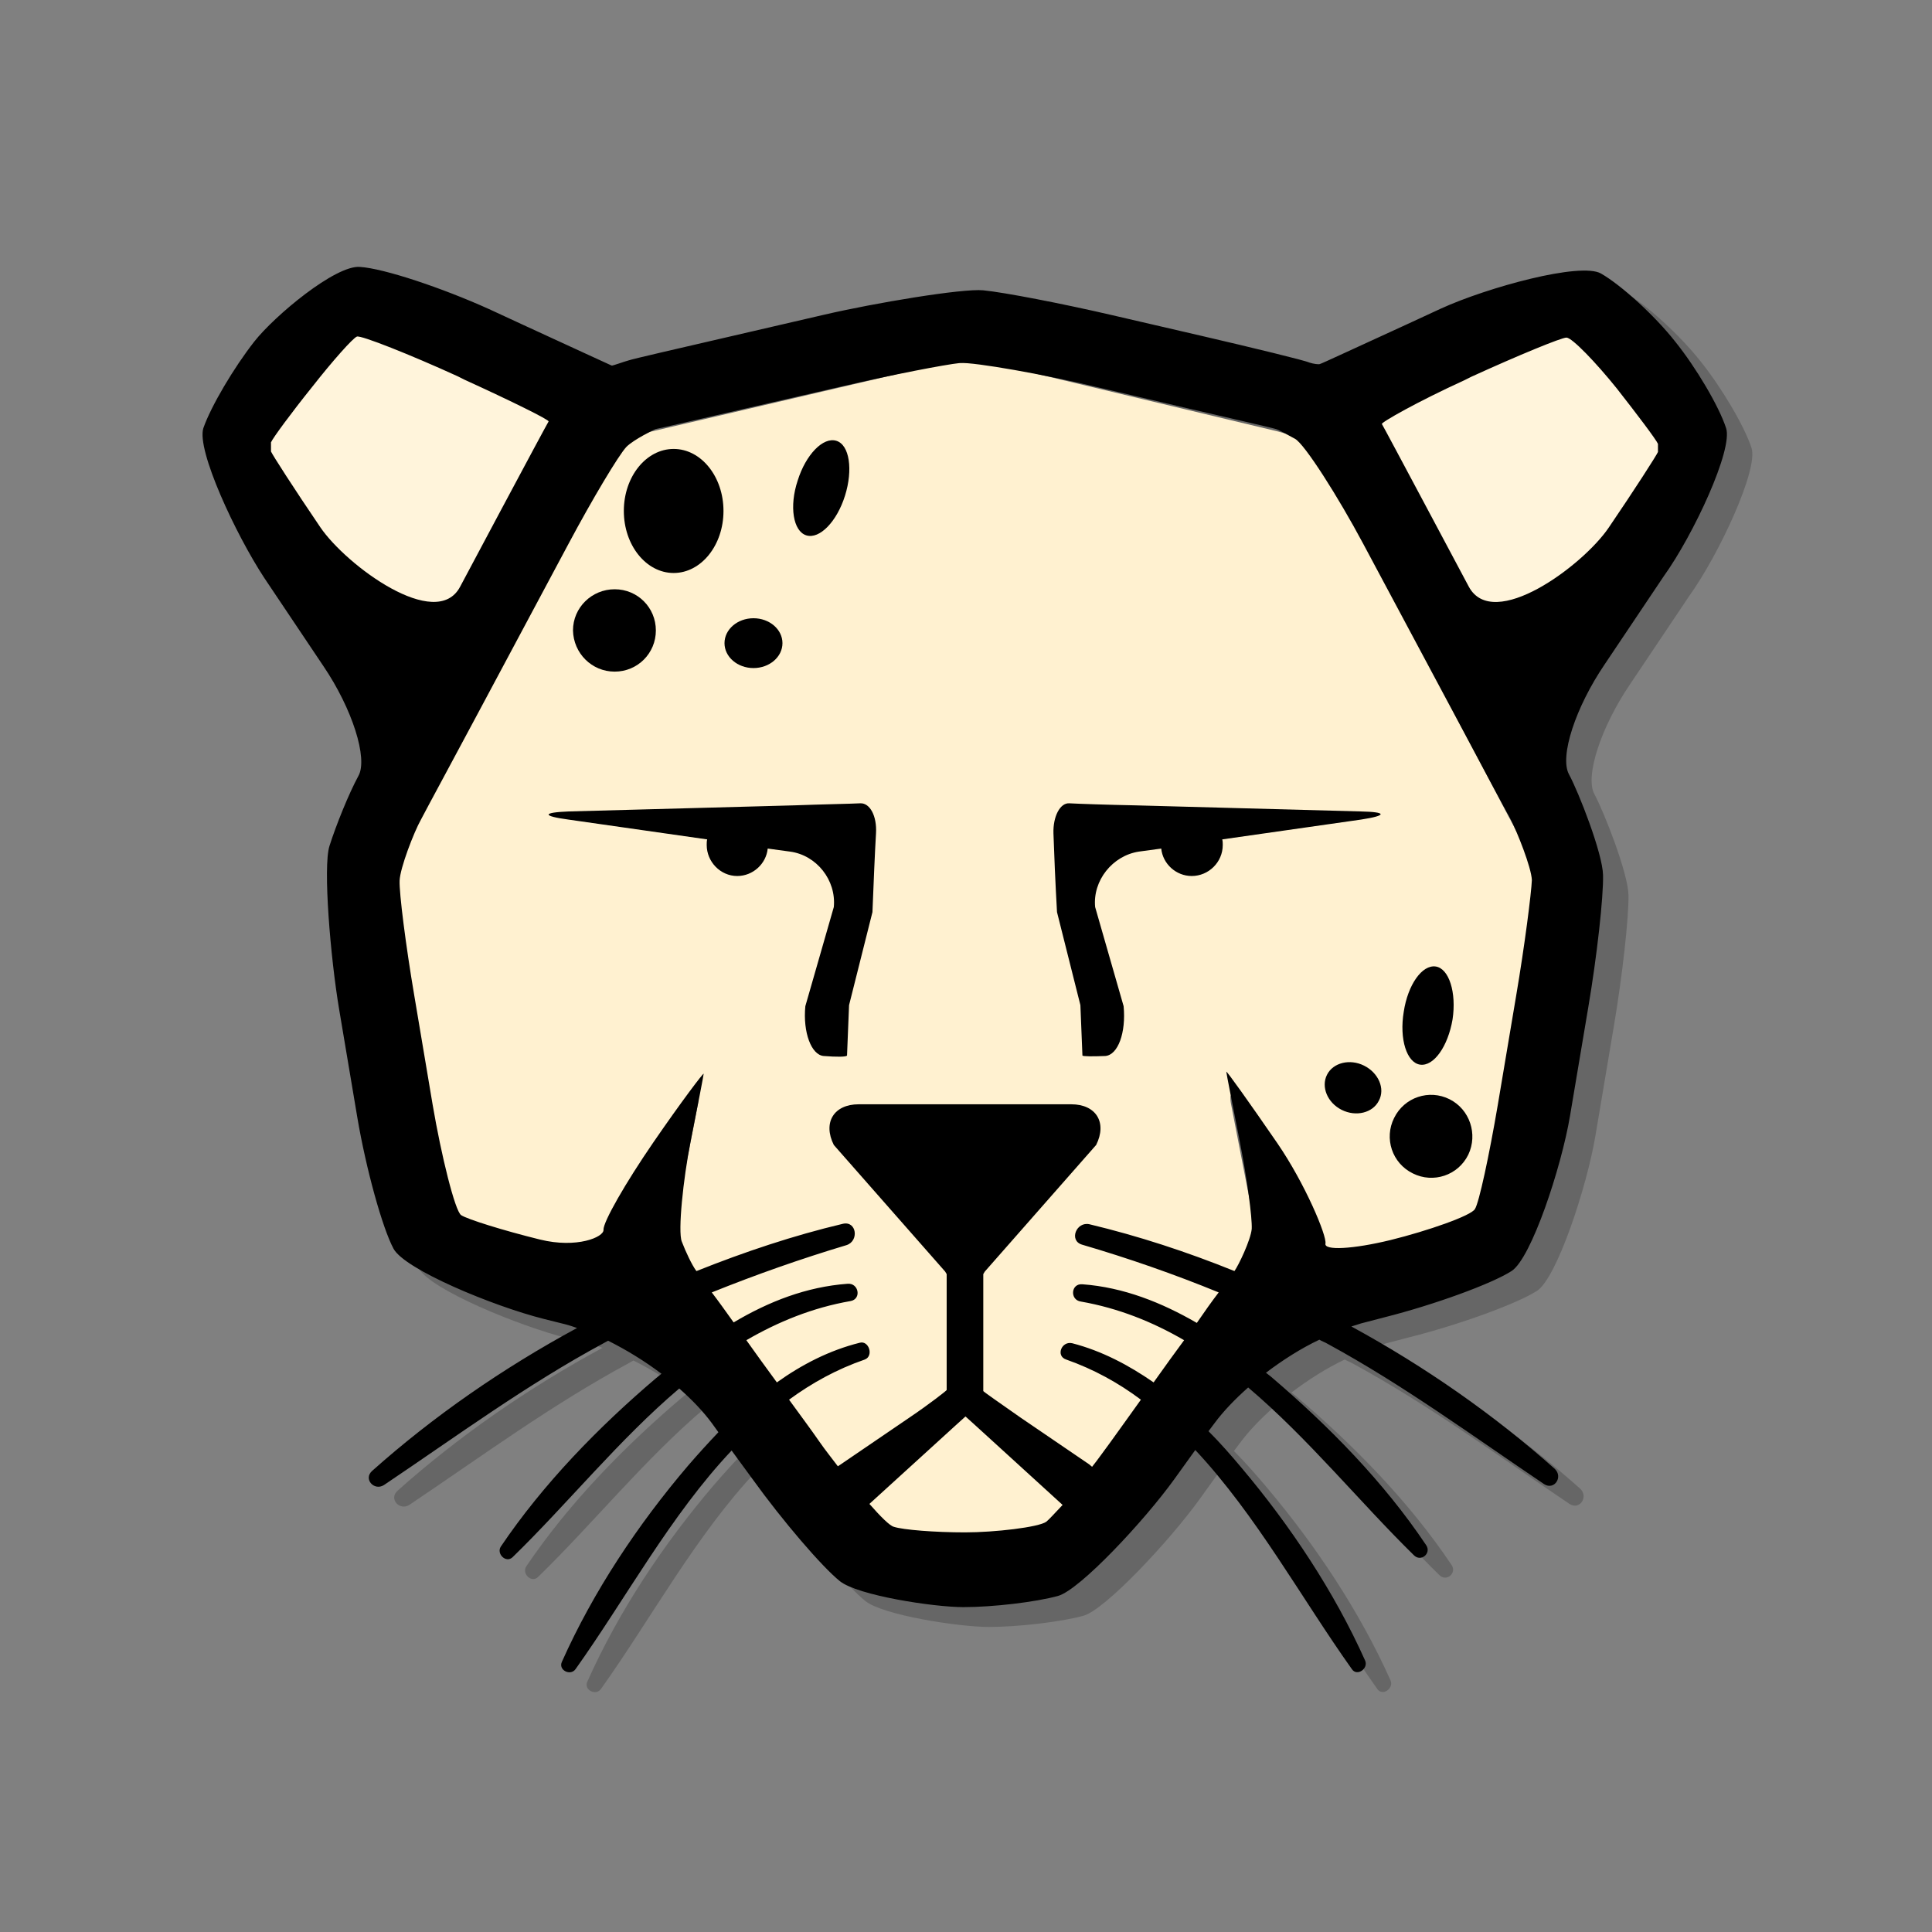 <?xml version="1.0" encoding="utf-8"?>
<!-- Generator: Adobe Illustrator 21.1.0, SVG Export Plug-In . SVG Version: 6.00 Build 0)  -->
<svg version="1.1"
	 id="root" inkscape:export-filename="C:\Users\xine\Documents\2018-debian-buster\futurePrototype-source\boot-screen\plymouth\logo.png" inkscape:export-xdpi="96" inkscape:export-ydpi="96" inkscape:version="0.92.2 (5c3e80d, 2017-08-06)" sodipodi:docname="logo.svg" xmlns:cc="http://creativecommons.org/ns#" xmlns:dc="http://purl.org/dc/elements/1.1/" xmlns:inkscape="http://www.inkscape.org/namespaces/inkscape" xmlns:ns2="http://ns.adobe.com/AdobeIllustrator/10.0/" xmlns:rdf="http://www.w3.org/1999/02/22-rdf-syntax-ns#" xmlns:sodipodi="http://sodipodi.sourceforge.net/DTD/sodipodi-0.dtd" xmlns:svg="http://www.w3.org/2000/svg"
	 xmlns="http://www.w3.org/2000/svg" xmlns:xlink="http://www.w3.org/1999/xlink" x="0px" y="0px" viewBox="0 0 380 380"
	 style="enable-background:new 0 0 380 380;" xml:space="preserve">
<rect x="0" y="0" width="380" height="380" fill="#808080" stroke="none"/>
<style type="text/css">
	.st0{opacity:0.2;}
	.st1{fill:#FFF4DB;}
	.st2{fill:#FFF1D0;}
</style>
<path class="st0" d="M344.5,88.1c-1.4-4.3-5.9-11.9-10-17c-4-5.1-10.6-11.1-14.6-13.4c-4-2.3-22.3,2.7-31.5,6.9l-6.7,3.1
	c-9.2,4.2-16.9,7.8-17.1,7.8c-0.2,0.1-1.2,0-2.1-0.3c-0.8-0.4-11.1-2.9-21-5.2l-17.7-4.1c-9.9-2.3-21.3-4.5-25.4-4.9
	c-4.1-0.4-21.4,2.5-31.3,4.8l-19,4.4c-9.9,2.3-18.7,4.3-19.5,4.6c-0.8,0.2-3.2,1.1-3.3,1c-0.2-0.1-8.1-3.7-17.4-8l-6.7-3.1
	c-9.3-4.2-20.7-8-25.4-8.3C71,56,59,66,55,71.1c-4,5.1-8.5,12.7-10,17c-1.4,4.3,6.4,21,12,29.5l11.6,17.3c5.7,8.4,8.8,18.2,6.9,21.6
	c-1.9,3.5-4.4,9.7-5.7,13.8c-1.3,4.1,0.2,22,1.9,32.1l3.6,21.4c1.7,10,4.9,21.6,7.1,25.7c2.2,4.1,19.6,11.3,29.5,13.8l4.4,1.1
	c0.7,0.2,1.4,0.4,2.2,0.7c-14.6,7.9-28.3,17.4-40.3,28.1c-1.8,1.6,0.4,4,2.3,2.8c14.3-9.6,28-19.7,43.2-27.9
	c0.3-0.2,0.6-0.3,0.9-0.5c3.6,1.8,7.2,4,10.5,6.5c-0.4,0.3-0.7,0.6-1.1,0.9c-11.3,9.6-22.2,20.8-30.5,33.1c-0.9,1.4,1,3.3,2.3,2.1
	c10.8-10.5,21-23.2,32.8-33.2c2.5,2.2,4.7,4.5,6.4,6.8l1.3,1.8c-2,2.1-4,4.3-5.9,6.5c-9.9,11.6-18.7,24.8-24.9,38.7
	c-0.7,1.6,1.7,2.8,2.7,1.4c9.9-13.9,18.7-30.3,30.7-43l4.1,5.6c5.9,8.2,13.7,17.3,17.2,20.1c3.5,2.8,18.4,5.1,24.3,5.1
	c5.9,0,14.2-1,18.6-2.2c4.3-1.2,17-14.8,22.9-23l4.1-5.7c12,12.8,20.9,29.2,30.8,43.1c1,1.5,3.3-0.1,2.6-1.7
	c-6.1-13.6-14.7-26.5-24.3-37.9c-2.1-2.5-4.2-4.9-6.5-7.2l1.2-1.6c1.7-2.3,4-4.7,6.6-7c11.8,10,21.9,22.5,32.6,33
	c1.4,1.4,3.5-0.4,2.4-2c-8.3-12.4-19.2-23.5-30.6-33.2c-0.3-0.2-0.6-0.5-0.9-0.7c3.3-2.5,6.9-4.8,10.5-6.5c0.5,0.3,1.1,0.5,1.6,0.8
	c14.9,8.1,28.5,18.1,42.6,27.6c2,1.3,3.8-1.4,2.1-3c-11.9-10.6-25.5-20.1-40-28c0.6-0.2,1.3-0.4,1.9-0.6l4.6-1.2
	c9.9-2.5,21.1-6.6,25-9.1c3.9-2.5,9.8-20.4,11.5-30.5l3.6-21.4c1.7-10,3-21.7,2.9-26c-0.1-4.3-4.8-16.3-6.7-19.8
	c-1.9-3.5,1.3-13.2,7-21.6l11.6-17.3C338.1,109.1,345.9,92.3,344.5,88.1z"/>
<path class="st0" d="M301.3,163.7l-3.7-7.1c2.1,4,3.8,7.1,4.5,8.4c0.2,0.5,0.5,1.1,0.9,1.8L301.3,163.7z"/>
<path class="st0" d="M141.2,226.7l-0.6,3.2c0.1-0.4,0.2-0.8,0.2-1.2C140.9,228,141.1,227.3,141.2,226.7z"/>
<path class="st0" d="M248.9,228.7c0.7,3.6,1.3,7.3,1.7,10.3l-3.5-18.1c-0.1-0.5-0.1-1.1-0.1-1.6l0.1,0.2
	C247.6,222.1,248.2,225.3,248.9,228.7z"/>
<path class="st0" d="M237.7,84c9.9,2.3,18.2,4.2,18.3,4.3c0.1,0,0.9,0.4,1.8,0.9c-0.2-0.1-0.4-0.1-0.6-0.2l-0.7-0.2l-46.4-11.1
	c3.6,0.7,7.3,1.5,10.5,2.3L237.7,84z"/>
<path class="st0" d="M152.3,84.1l18.3-4.2c3-0.7,6-1.4,8.8-2L133,88.8l-0.2,0.1c0.6-0.3,1.1-0.5,1.1-0.6
	C134.1,88.3,142.3,86.4,152.3,84.1z"/>
<sodipodi:namedview  bordercolor="#666666" borderopacity="1" gridtolerance="10" guidetolerance="10" id="namedview6" inkscape:bbox-nodes="true" inkscape:bbox-paths="true" inkscape:current-layer="root" inkscape:cx="36.470994" inkscape:cy="157.20546" inkscape:object-paths="true" inkscape:pageopacity="0" inkscape:pageshadow="2" inkscape:snap-bbox="true" inkscape:snap-bbox-edge-midpoints="true" inkscape:snap-bbox-midpoints="true" inkscape:snap-intersection-paths="true" inkscape:snap-midpoints="true" inkscape:snap-page="true" inkscape:snap-smooth-nodes="true" inkscape:window-height="1017" inkscape:window-maximized="1" inkscape:window-width="1920" inkscape:window-x="-8" inkscape:window-y="-8" inkscape:zoom="1.3894997" objecttolerance="10" pagecolor="#ffffff" showgrid="false">
	</sodipodi:namedview>
<g>
	<polygon class="st1" points="114.8,76.9 68.6,58.4 45,89.2 79.9,143.6 	"/>
</g>
<g>
	<polygon class="st1" points="264.7,76.9 310.9,58.4 334.5,89.2 299.6,143.6 	"/>
</g>
<g>
	<path class="st2" d="M296.3,159.8l-35.9-68.3c-1.3-2.5-5.5-5.8-8.2-6.4l-0.7-0.2l-54-12.9c-3.7-0.9-10.5-0.9-14.3,0L128,84.9
		l-0.7,0.2c-2.7,0.6-6.9,3.9-8.2,6.4l-35.9,68.3l-5,9.4c-1.6,3-2.5,9-2,12.4l10,60c0.3,2,2.8,4.7,4.7,5.2l27.2,6.9
		c-0.7-2.7,5.5-5.5,5.5-8.1l13.8-30.2c0,0.5,0,1.1-0.1,1.6l-5.2,26.8c-0.6,2.9,0.6,8.2,2.3,10.6l2.9,4l13.5,19l19.8,28
		c1.5,2.1,5.7,4.3,8.3,4.3h21.7c2.6,0,6.8-2.2,8.3-4.3l19.6-27.7l13.5-19.1l3-4.2c1.7-2.4,2.8-7.7,2.3-10.6l-5.2-26.8
		c-0.1-0.5-0.1-1.1-0.1-1.6l13.8,30.2c0,2.7,6.1,5.5,5.5,8.2l27.2-7c2-0.5,4.4-3.2,4.8-5.2l10-60c0.6-3.4-0.4-9.4-2-12.4
		L296.3,159.8z"/>
</g>
<path d="M339.5,84.2c-1.4-4.3-5.9-11.9-10-17c-4-5.1-10.6-11.1-14.6-13.4c-4-2.3-22.3,2.7-31.5,6.9l-6.7,3.1
	c-9.2,4.2-16.9,7.8-17.1,7.8c-0.2,0.1-1.2,0-2.1-0.3c-0.8-0.4-11.1-2.9-21-5.2L218.8,62c-9.9-2.3-21.3-4.5-25.4-4.9
	c-4.1-0.4-21.4,2.5-31.3,4.8l-19,4.4c-9.9,2.3-18.7,4.3-19.5,4.6c-0.8,0.2-3.2,1.1-3.3,1c-0.2-0.1-8.1-3.7-17.4-8l-6.7-3.1
	c-9.3-4.2-20.7-8-25.4-8.3C66,52.1,54,62.1,50,67.2s-8.5,12.7-10,17c-1.4,4.3,6.4,21,12,29.5L63.6,131c5.7,8.4,8.8,18.2,6.9,21.6
	c-1.9,3.5-4.4,9.7-5.7,13.8c-1.3,4.1,0.2,22,1.9,32.1l3.6,21.4c1.7,10,4.9,21.6,7.1,25.7c2.2,4.1,19.6,11.3,29.5,13.8l4.4,1.1
	c0.7,0.2,1.4,0.4,2.2,0.7c-14.6,7.9-28.3,17.4-40.3,28.1c-1.8,1.6,0.4,4,2.3,2.8c14.3-9.6,28-19.7,43.2-27.9
	c0.3-0.2,0.6-0.3,0.9-0.5c3.6,1.8,7.2,4,10.5,6.5c-0.4,0.3-0.7,0.6-1.1,0.9c-11.3,9.6-22.2,20.8-30.5,33.1c-0.9,1.4,1,3.3,2.3,2.1
	c10.8-10.5,21-23.2,32.8-33.2c2.5,2.2,4.7,4.5,6.4,6.8l1.3,1.8c-2,2.1-4,4.3-5.9,6.5c-9.9,11.6-18.7,24.8-24.9,38.7
	c-0.7,1.6,1.7,2.8,2.7,1.4c9.9-13.9,18.7-30.3,30.7-43l4.1,5.6c5.9,8.2,13.7,17.3,17.2,20.1c3.5,2.8,18.4,5.1,24.3,5.1
	c5.9,0,14.2-1,18.6-2.2c4.3-1.2,17-14.8,22.9-23l4.1-5.7c12,12.8,20.9,29.2,30.8,43.1c1,1.5,3.3-0.1,2.6-1.7
	c-6.1-13.6-14.7-26.5-24.3-37.9c-2.1-2.5-4.2-4.9-6.5-7.2l1.2-1.6c1.7-2.3,4-4.7,6.6-7c11.8,10,21.9,22.5,32.6,33
	c1.4,1.4,3.5-0.4,2.4-2c-8.3-12.4-19.2-23.5-30.6-33.2c-0.3-0.2-0.6-0.5-0.9-0.7c3.3-2.5,6.9-4.8,10.5-6.5c0.5,0.3,1.1,0.5,1.6,0.8
	c14.9,8.1,28.5,18.1,42.6,27.6c2,1.3,3.8-1.4,2.1-3c-11.9-10.6-25.5-20.1-40-28c0.6-0.2,1.3-0.4,1.9-0.6l4.6-1.2
	c9.9-2.5,21.1-6.6,25-9.1s9.8-20.4,11.5-30.5l3.6-21.4c1.7-10,3-21.7,2.9-26s-4.8-16.3-6.7-19.8c-1.9-3.5,1.3-13.2,7-21.6l11.6-17.3
	C333.1,105.2,340.9,88.4,339.5,84.2z M63,103.7c-5.1-7.5-9.4-14.2-9.7-14.9c0,0,0,0,0-0.8c0-1,0-1,0-1c0.4-0.9,4-5.8,8.1-10.9
	c4-5.1,8-9.6,8.8-9.9C71,65.9,80.8,69.8,90,74l1.4,0.7c9.2,4.2,16.7,7.9,16.5,8.2c-0.2,0.3-4.5,8.3-9.3,17.3l-8.1,15.2
	C85.8,124.3,68.1,111.2,63,103.7z M205.8,299.3c-1.5,1.1-10.2,2.1-16,2.1c-5.9,0-12.2-0.5-14-1.1c-0.8-0.2-2.6-2-4.8-4.5l12.3-11.2
	c3.6-3.3,6.6-6,6.6-6s3,2.7,6.6,6L209,296C207.4,297.7,206.3,298.9,205.8,299.3z M298.2,195.9l-3.6,21.4c-1.7,10-3.7,19.3-4.5,20.5
	c-0.7,1.3-9.3,4.3-16.6,6.1c-7.4,1.8-13.1,2.1-12.8,0.7c0.3-1.5-4-11.8-9.5-19.8s-10-14.3-10-14s1.3,6.8,2.7,14
	c1.4,7.1,2.4,14.7,2.3,16.9c-0.2,2.2-2.6,7.2-3.4,8.3l0,0c-9.4-3.8-18.9-6.9-28.5-9.2c-2.6-0.6-4.1,3.2-1.5,4
	c9.2,2.7,18.1,5.8,26.9,9.4c-1.3,1.7-2.8,3.8-4.3,6c-6.9-4-14.4-7-22.5-7.6c-2.3-0.2-2.5,3.1-0.3,3.4c7.4,1.3,14.1,4,20.3,7.6
	c-1.7,2.3-3.8,5.2-6,8.3c-4.9-3.4-10.2-6.2-16-7.7c-2.1-0.5-3.3,2.5-1.2,3.2c5.4,1.9,10.3,4.6,14.7,7.9c-2.1,2.9-4.2,5.9-6.1,8.5
	c-1.2,1.6-2.3,3.2-3.5,4.7c-0.2-0.2-0.4-0.3-0.6-0.5l-13.5-9.2c-4-2.8-7.3-5.1-7.3-5.2s0-4.4,0-9.3v-13.7c0.1-0.2,0.2-0.3,0.3-0.5
	l21.9-24.9c2.2-4.4,0-8-4.9-8h-41.8c-4.9,0-7.1,3.6-4.9,8l21.9,24.9c0.1,0.2,0.2,0.3,0.3,0.5v13.7c0,4.9,0,9,0,9.1s-3.3,2.7-7.3,5.4
	l-13.5,9.2c-0.2,0.1-0.4,0.3-0.6,0.4c-1.2-1.6-2.5-3.2-3.6-4.8c-1.8-2.6-3.9-5.4-6-8.3c4.5-3.3,9.4-6,14.9-7.9
	c1.8-0.7,0.8-3.8-1-3.3c-6,1.5-11.4,4.3-16.3,7.8c-2.2-3-4.3-5.9-6-8.3c6.2-3.6,13-6.4,20.5-7.7c2.2-0.4,1.6-3.6-0.6-3.4
	c-8.1,0.6-15.5,3.5-22.4,7.6c-1.5-2.1-3-4.2-4.3-5.9c8.7-3.5,17.5-6.6,26.5-9.3c2.5-0.8,2-4.8-0.7-4.2c-9.7,2.3-19.3,5.5-28.8,9.3
	l-0.1-0.1c-0.8-1.1-2-3.6-2.8-5.7c-0.8-2,0.3-12.4,1.7-19.5s2.6-13.2,2.6-13.5s-4.4,5.5-9.9,13.5s-9.9,15.7-9.8,17.2
	c0.1,1.4-5.2,3.7-12.5,1.9s-14.3-4-15.5-4.8s-3.9-11.7-5.6-21.7l-3.6-21.4c-1.7-10-3-20.3-2.9-22.7c0.1-2.5,2.8-9.5,4.2-12
	c1.3-2.5,6.4-11.9,11.2-20.9l17.8-33.3c4.8-9,9.9-17.5,11.4-19.1c1.5-1.5,5.5-3.4,5.7-3.5c0.2,0,8.4-1.9,18.4-4.2l18.3-4.2
	c9.9-2.3,20.3-4.3,23.2-4.6c2.8-0.2,16.9,2.3,26.8,4.7l17.1,4c9.9,2.3,18.2,4.2,18.3,4.3c0.2,0,1.9,0.9,3.7,1.9
	c1.9,1,8.6,11.6,13.4,20.6l17.8,33.3c4.8,9,9.8,18.4,11.2,20.9c1.3,2.5,4.1,9.5,4.2,12C301.2,175.6,299.9,185.9,298.2,195.9z
	 M326.1,88.1c0,0.8,0,0.8,0,0.8c-0.3,0.7-4.6,7.4-9.7,14.9s-22.7,20.5-27.5,11.6l-8.1-15.2c-4.8-9-8.8-16.5-9-16.8
	c-0.2-0.3,7-4.4,16.2-8.6l1.4-0.7c9.2-4.2,17.7-7.7,18.7-7.7c1.1,0,5.8,4.9,9.9,10c4,5.1,7.7,10,8.1,10.9
	C326.1,87.1,326.1,87.1,326.1,88.1z"/>
<path d="M169.2,158c-1.8,0.1-7.6,0.2-12.9,0.4l-44.4,1.2c-5.3,0.2-5.3,0.9-0.1,1.6l27.3,3.9c-0.1,0.3-0.1,0.7-0.1,1.1
	c0,3.3,2.7,6.1,6,6.1c3.1,0,5.7-2.4,6-5.4l4.4,0.6c5.2,0.7,9.1,5.6,8.6,10.9l-5.6,19.5c-0.5,5.2,1.2,9.6,3.6,9.8
	c2.5,0.2,4.5,0.2,4.6-0.1c0-0.2,0.2-4.7,0.4-9.9l4.6-18.3c0.2-5.2,0.5-12.2,0.7-15.5C172.5,160.5,171.1,157.9,169.2,158z"/>
<path d="M267.6,159.6l-44.4-1.2c-5.3-0.1-11.1-0.3-12.9-0.4c-1.8-0.1-3.2,2.6-3.1,5.9c0.1,3.3,0.4,10.3,0.7,15.5l4.6,18.3
	c0.2,5.2,0.4,9.7,0.4,9.9s2.1,0.2,4.5,0.1c2.5-0.2,4.1-4.6,3.6-9.8l-5.6-19.5c-0.5-5.2,3.4-10.1,8.6-10.9l4.4-0.6
	c0.3,3,2.9,5.4,6,5.4c3.3,0,6.1-2.7,6.1-6.1c0-0.4,0-0.7-0.1-1.1l27.3-3.9C272.9,160.4,272.8,159.7,267.6,159.6z"/>
<ellipse cx="132.5" cy="100.5" rx="9.8" ry="12.2"/>
<path d="M120.9,132.1c4.5,0,8.1-3.6,8.1-8.1c0-4.5-3.6-8.1-8.1-8.1s-8.2,3.6-8.2,8.1C112.8,128.5,116.4,132.1,120.9,132.1z"/>
<path d="M158.6,105.3c2.6,0.8,6-2.7,7.6-7.8c1.6-5.1,0.9-10-1.7-10.8c-2.6-0.8-6,2.7-7.6,7.8C155.2,99.6,156,104.5,158.6,105.3z"/>
<ellipse cx="148.2" cy="126.5" rx="5.7" ry="4.9"/>
<path d="M285.1,216.2c-4-2-8.9-0.4-10.9,3.7c-2,4-0.4,8.9,3.7,10.9c4,2,8.9,0.4,10.9-3.7C290.7,223.1,289.1,218.2,285.1,216.2z"/>
<path d="M279.3,209.4c2.7,0.4,5.5-3.6,6.4-8.9c0.8-5.3-0.7-10-3.3-10.4c-2.7-0.4-5.5,3.6-6.3,8.9C275.2,204.4,276.7,209,279.3,209.4
	z"/>
<path d="M268.3,209.6c-2.8-1.4-6.1-0.6-7.3,1.8c-1.2,2.4,0.1,5.5,2.9,6.9s6.1,0.6,7.3-1.8C272.5,214.1,271.1,211,268.3,209.6z"/>
</svg>
